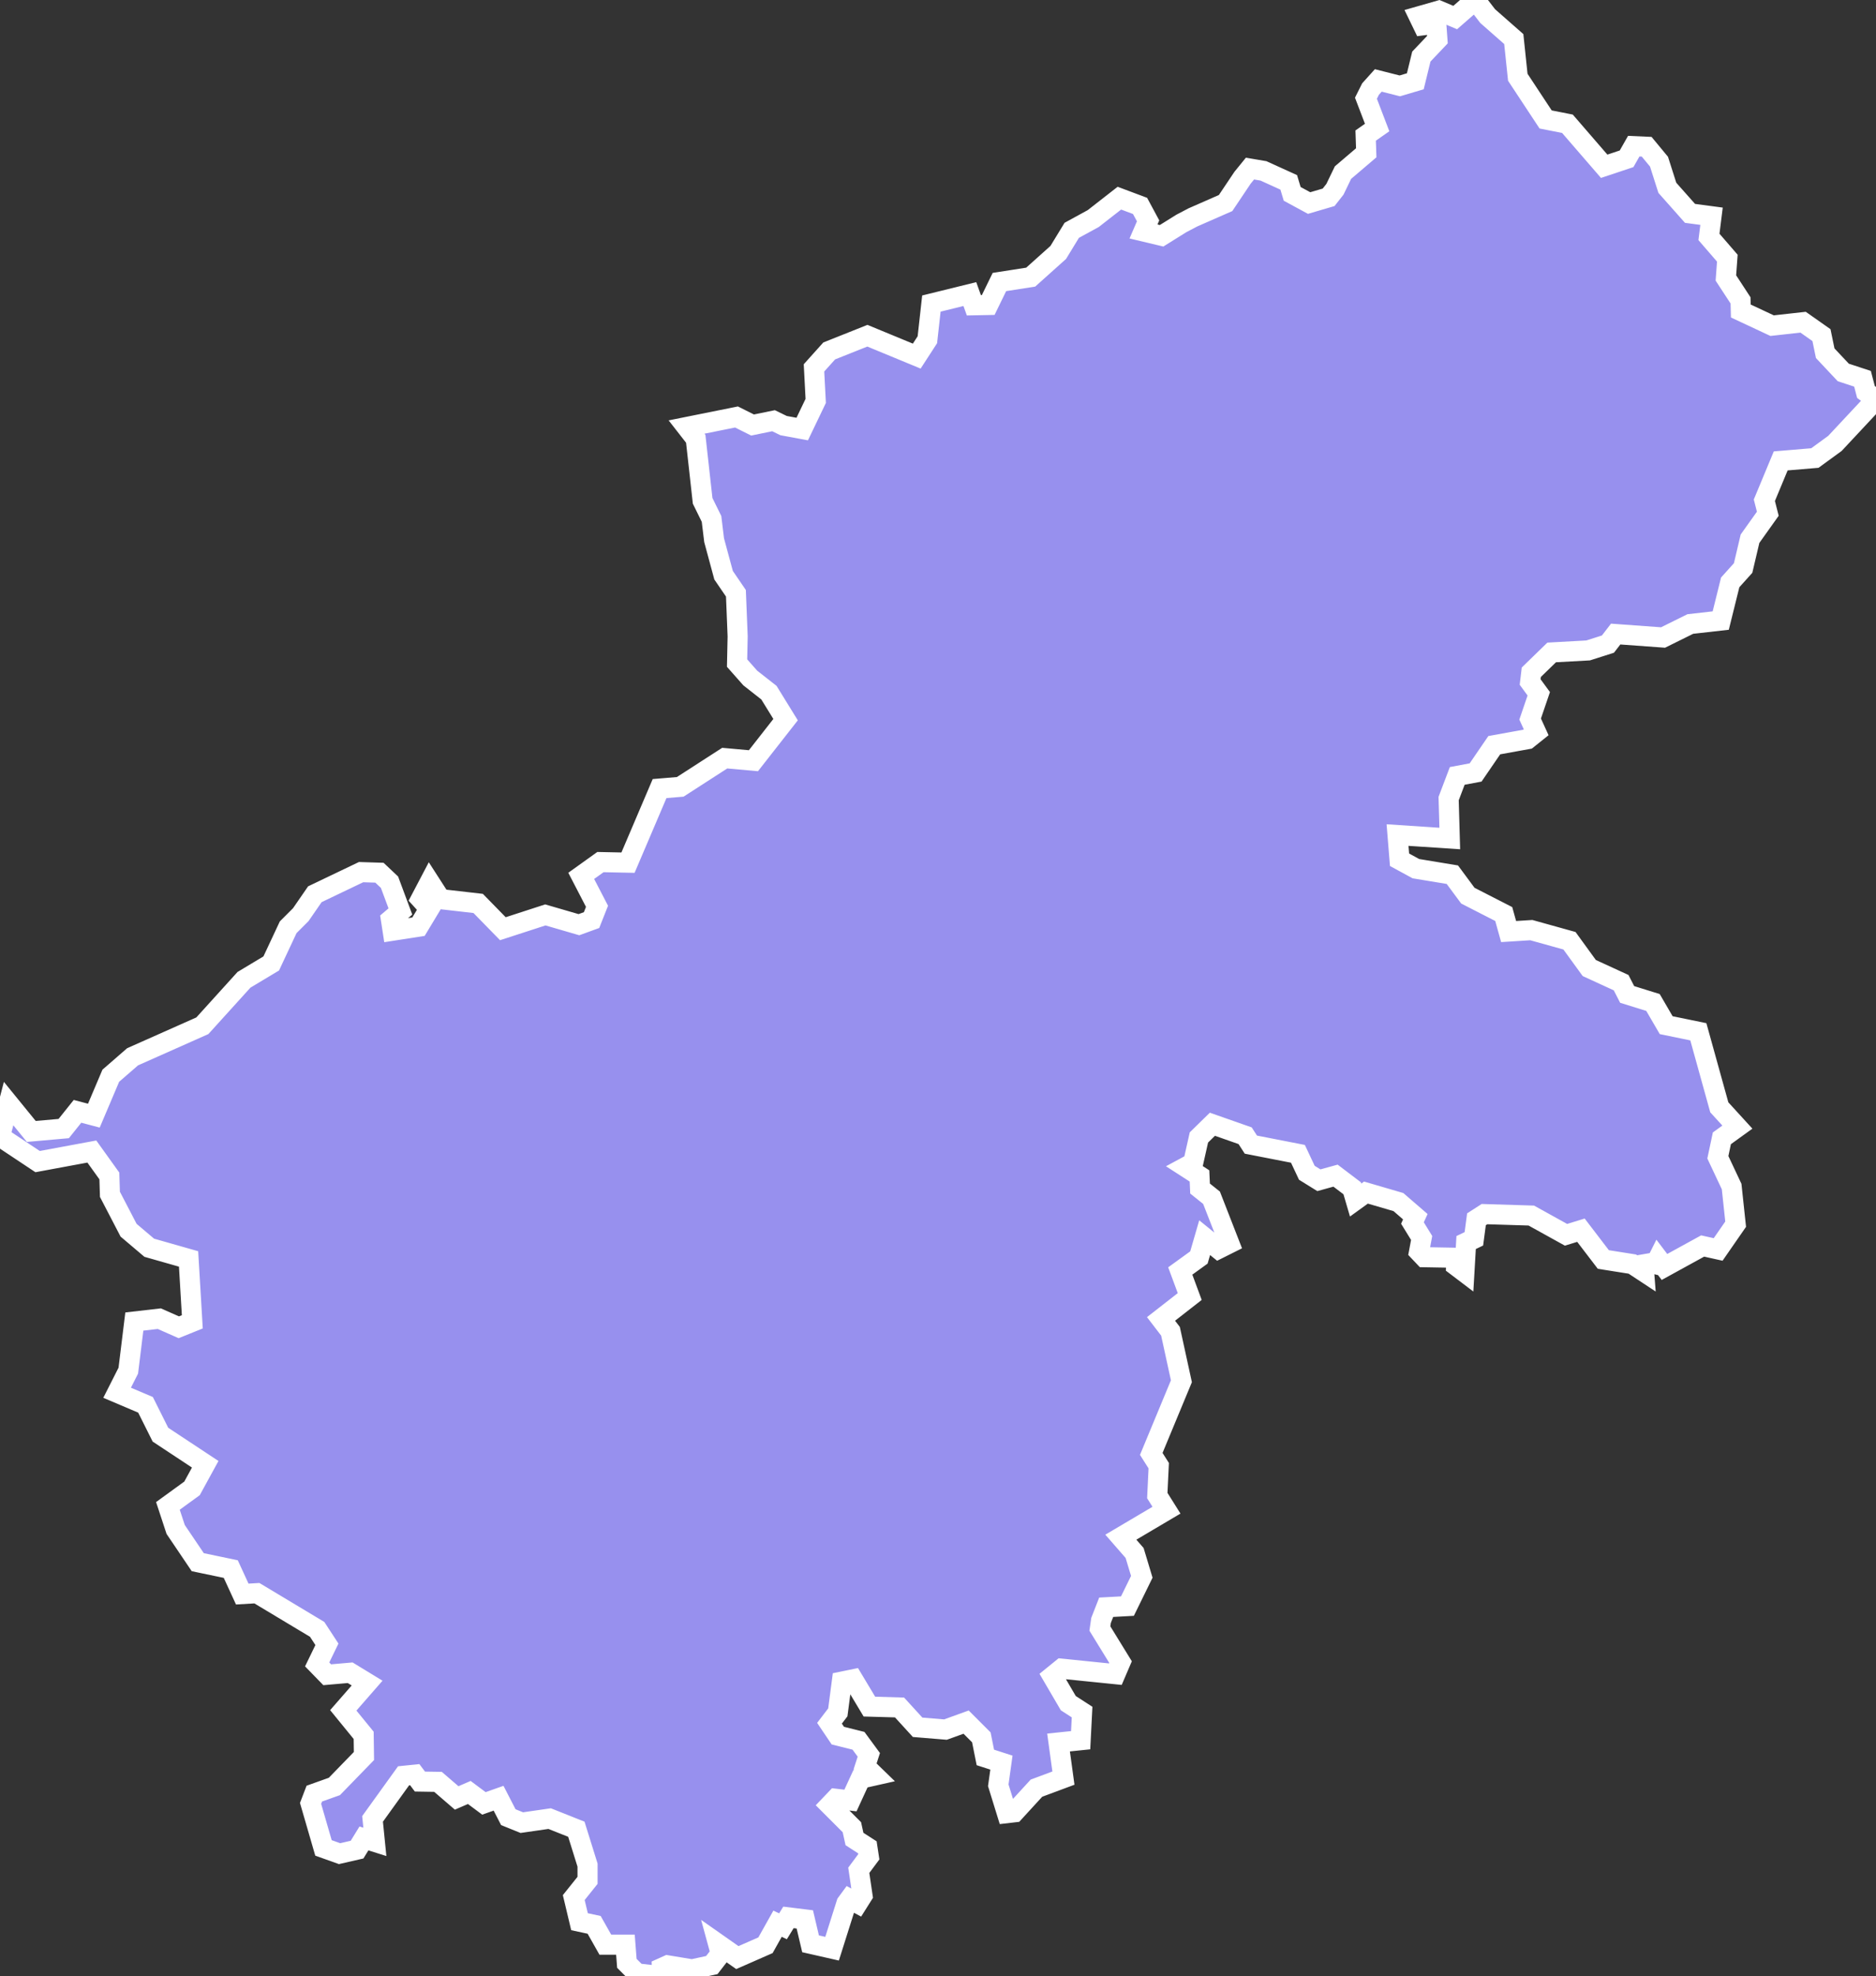 <svg xmlns="http://www.w3.org/2000/svg" viewBox="114.208 0.363 65.36 68.82" width="65.36" height="68.82">
            <rect x="114.208" y="0.363" width="65.36" height="68.82" fill="#333333" stroke="none"/>
            <path 
                d="m 166.038,0.923 0.91,0.8 0.14,1.33 0.97,1.47 0.76,0.15 1.28,1.48 0.78,-0.26 0.25,-0.44 0.45,0.02 0.43,0.52 0.29,0.91 0.79,0.89 0.75,0.1 -0.09,0.72 0.64,0.74 -0.05,0.69 0.51,0.78 0.01,0.37 1.09,0.51 1.08,-0.12 0.64,0.45 0.13,0.63 0.63,0.67 0.67,0.22 0.12,0.46 0.35,0.26 -1.43,1.53 0,0 -0.7,0.51 -1.19,0.1 -0.57,1.37 0.12,0.47 -0.62,0.87 -0.24,1.02 -0.45,0.5 -0.33,1.33 -1.06,0.12 -0.95,0.47 -1.65,-0.12 -0.27,0.35 -0.69,0.22 -1.27,0.07 -0.71,0.69 -0.04,0.34 0.3,0.41 -0.3,0.88 0.21,0.46 -0.3,0.24 -1.16,0.21 -0.65,0.95 -0.64,0.12 -0.3,0.79 0.04,1.39 -1.82,-0.12 0.07,0.86 0.57,0.31 1.27,0.21 0.54,0.73 1.25,0.64 0.17,0.61 0.79,-0.05 1.33,0.37 0.69,0.95 1.11,0.51 0.21,0.41 0.9,0.28 0.46,0.79 1.12,0.23 0.73,2.63 0.63,0.69 -0.54,0.39 -0.14,0.66 0.48,1.02 0.14,1.31 0,0 -0.61,0.88 -0.54,-0.12 -1.33,0.73 -0.22,-0.29 -0.22,0.44 0,-0.29 -0.29,0.05 0.02,0.26 -0.41,-0.27 -1.01,-0.16 -0.78,-1.02 -0.52,0.16 -1.21,-0.67 -1.63,-0.05 -0.28,0.18 -0.09,0.68 -0.27,0.13 -0.06,1.03 -0.29,-0.22 0.01,-0.28 -1.12,-0.02 -0.18,-0.19 0.09,-0.48 -0.32,-0.52 0.1,-0.22 -0.59,-0.51 -1.13,-0.33 -0.36,0.26 -0.12,-0.41 -0.58,-0.44 -0.58,0.16 -0.42,-0.26 -0.31,-0.66 -1.64,-0.32 -0.2,-0.31 -1.14,-0.4 -0.47,0.46 -0.2,0.89 -0.26,0.14 0.48,0.31 0.02,0.44 0.4,0.32 0.62,1.59 -0.38,0.19 -0.48,-0.39 -0.2,0.69 -0.65,0.47 0.33,0.89 -1,0.78 0.33,0.43 0.38,1.74 -1.05,2.53 0.26,0.41 -0.05,1.04 0.32,0.51 -1.59,0.94 0.48,0.55 0.25,0.83 -0.5,1.02 -0.74,0.04 -0.18,0.46 -0.04,0.28 0.72,1.17 -0.18,0.42 -1.87,-0.19 -0.32,0.26 0.55,0.94 0.48,0.31 -0.05,0.98 -0.77,0.08 0.17,1.24 -0.94,0.35 -0.77,0.84 -0.26,0.03 -0.3,-0.97 0.11,-0.79 -0.56,-0.18 -0.14,-0.7 -0.53,-0.53 -0.72,0.26 -0.97,-0.08 -0.63,-0.69 -1.05,-0.03 -0.57,-0.95 -0.39,0.08 -0.14,1.07 -0.29,0.38 0.29,0.43 0.72,0.18 0.36,0.49 -0.13,0.4 0.33,0.32 -0.49,0.11 -0.35,0.76 -0.51,-0.06 -0.21,0.22 0.77,0.77 0.09,0.41 0.45,0.29 0.05,0.33 -0.35,0.47 0.13,0.88 -0.17,0.27 -0.28,-0.15 -0.11,0.15 -0.5,1.58 -0.75,-0.17 -0.2,-0.85 -0.57,-0.07 -0.19,0.31 -0.19,-0.09 -0.42,0.75 0,0 0,0 0,0 0,0 0,0 -0.98,0.43 -0.67,-0.47 0.09,0.33 -0.31,0.4 -0.69,0.15 -0.85,-0.14 -0.2,0.09 0.01,0.29 -0.88,-0.1 -0.35,-0.35 -0.05,-0.65 -0.7,0 -0.39,-0.69 -0.51,-0.11 -0.2,-0.84 0.48,-0.6 0,-0.53 -0.39,-1.25 -0.93,-0.37 -0.97,0.14 -0.47,-0.19 -0.34,-0.66 -0.51,0.18 -0.51,-0.38 -0.44,0.19 -0.65,-0.56 -0.63,-0.01 -0.18,-0.24 -0.39,0.04 -1.08,1.5 0.08,0.8 0,0 -0.38,-0.12 -0.24,0.39 -0.61,0.14 -0.56,-0.2 -0.45,-1.55 0.13,-0.34 0.7,-0.25 1.03,-1.06 -0.01,-0.72 -0.71,-0.87 0.83,-0.95 -0.59,-0.36 -0.8,0.07 -0.35,-0.36 0.34,-0.7 -0.34,-0.52 -2.1,-1.26 -0.51,0.03 -0.4,-0.87 -1.15,-0.24 -0.77,-1.14 -0.27,-0.82 0.84,-0.61 0.46,-0.84 -1.56,-1.03 -0.52,-1.04 -0.99,-0.42 0.39,-0.77 0.21,-1.71 0.87,-0.1 0.68,0.3 0.47,-0.19 -0.13,-2.19 -1.37,-0.39 -0.72,-0.61 -0.65,-1.25 -0.02,-0.64 -0.61,-0.85 -1.89,0.35 -1.31,-0.87 0.3,-1.15 0,0 0.79,0.97 1.13,-0.1 0.48,-0.6 0.57,0.15 0.59,-1.39 0.76,-0.66 2.43,-1.08 1.45,-1.6 0.95,-0.57 0.59,-1.26 0.44,-0.44 0.49,-0.71 1.61,-0.77 0.64,0.02 0.35,0.33 0.38,1.02 -0.33,0.28 0.06,0.39 0.9,-0.14 0.38,-0.63 -0.3,-0.33 0.31,-0.59 0.38,0.59 1.31,0.15 0.86,0.88 1.48,-0.48 1.17,0.34 0.44,-0.16 0.19,-0.48 -0.55,-1.06 0.67,-0.48 0.96,0.02 1.1,-2.58 0.72,-0.06 1.55,-1 1,0.09 1.12,-1.43 -0.58,-0.94 -0.65,-0.51 -0.46,-0.52 0.02,-0.93 -0.06,-1.5 -0.43,-0.63 -0.33,-1.22 -0.09,-0.74 -0.31,-0.63 -0.24,-2.16 -0.32,-0.41 1.74,-0.35 0.56,0.28 0.73,-0.15 0.35,0.17 0.65,0.12 0.47,-0.98 -0.06,-1.15 0.53,-0.59 1.33,-0.53 1.72,0.71 0.37,-0.57 0.14,-1.26 1.34,-0.33 0.14,0.39 0.5,-0.01 0.39,-0.8 1.09,-0.17 0.96,-0.86 0.47,-0.77 0.75,-0.41 0.91,-0.71 0.72,0.27 0.28,0.52 -0.16,0.37 0.63,0.15 0.69,-0.43 0.4,-0.21 1.14,-0.5 0.59,-0.88 0.26,-0.32 0.47,0.08 0.88,0.4 0.12,0.4 0.59,0.32 0.68,-0.2 0.22,-0.28 0.28,-0.58 0.81,-0.69 -0.02,-0.6 0.4,-0.28 -0.39,-1.02 0.16,-0.32 0.27,-0.3 0.75,0.19 0.54,-0.16 0.21,-0.86 0.56,-0.59 -0.04,-0.56 -0.46,0.06 -0.15,-0.31 0.7,-0.2 0.57,0.24 0.7,-0.61 z" 
                fill="rgb(151, 144, 238)" 
                stroke="white" 
                stroke-width=".7px"
                title="Hà Giang" 
                id="VN-03" 
            />
        </svg>